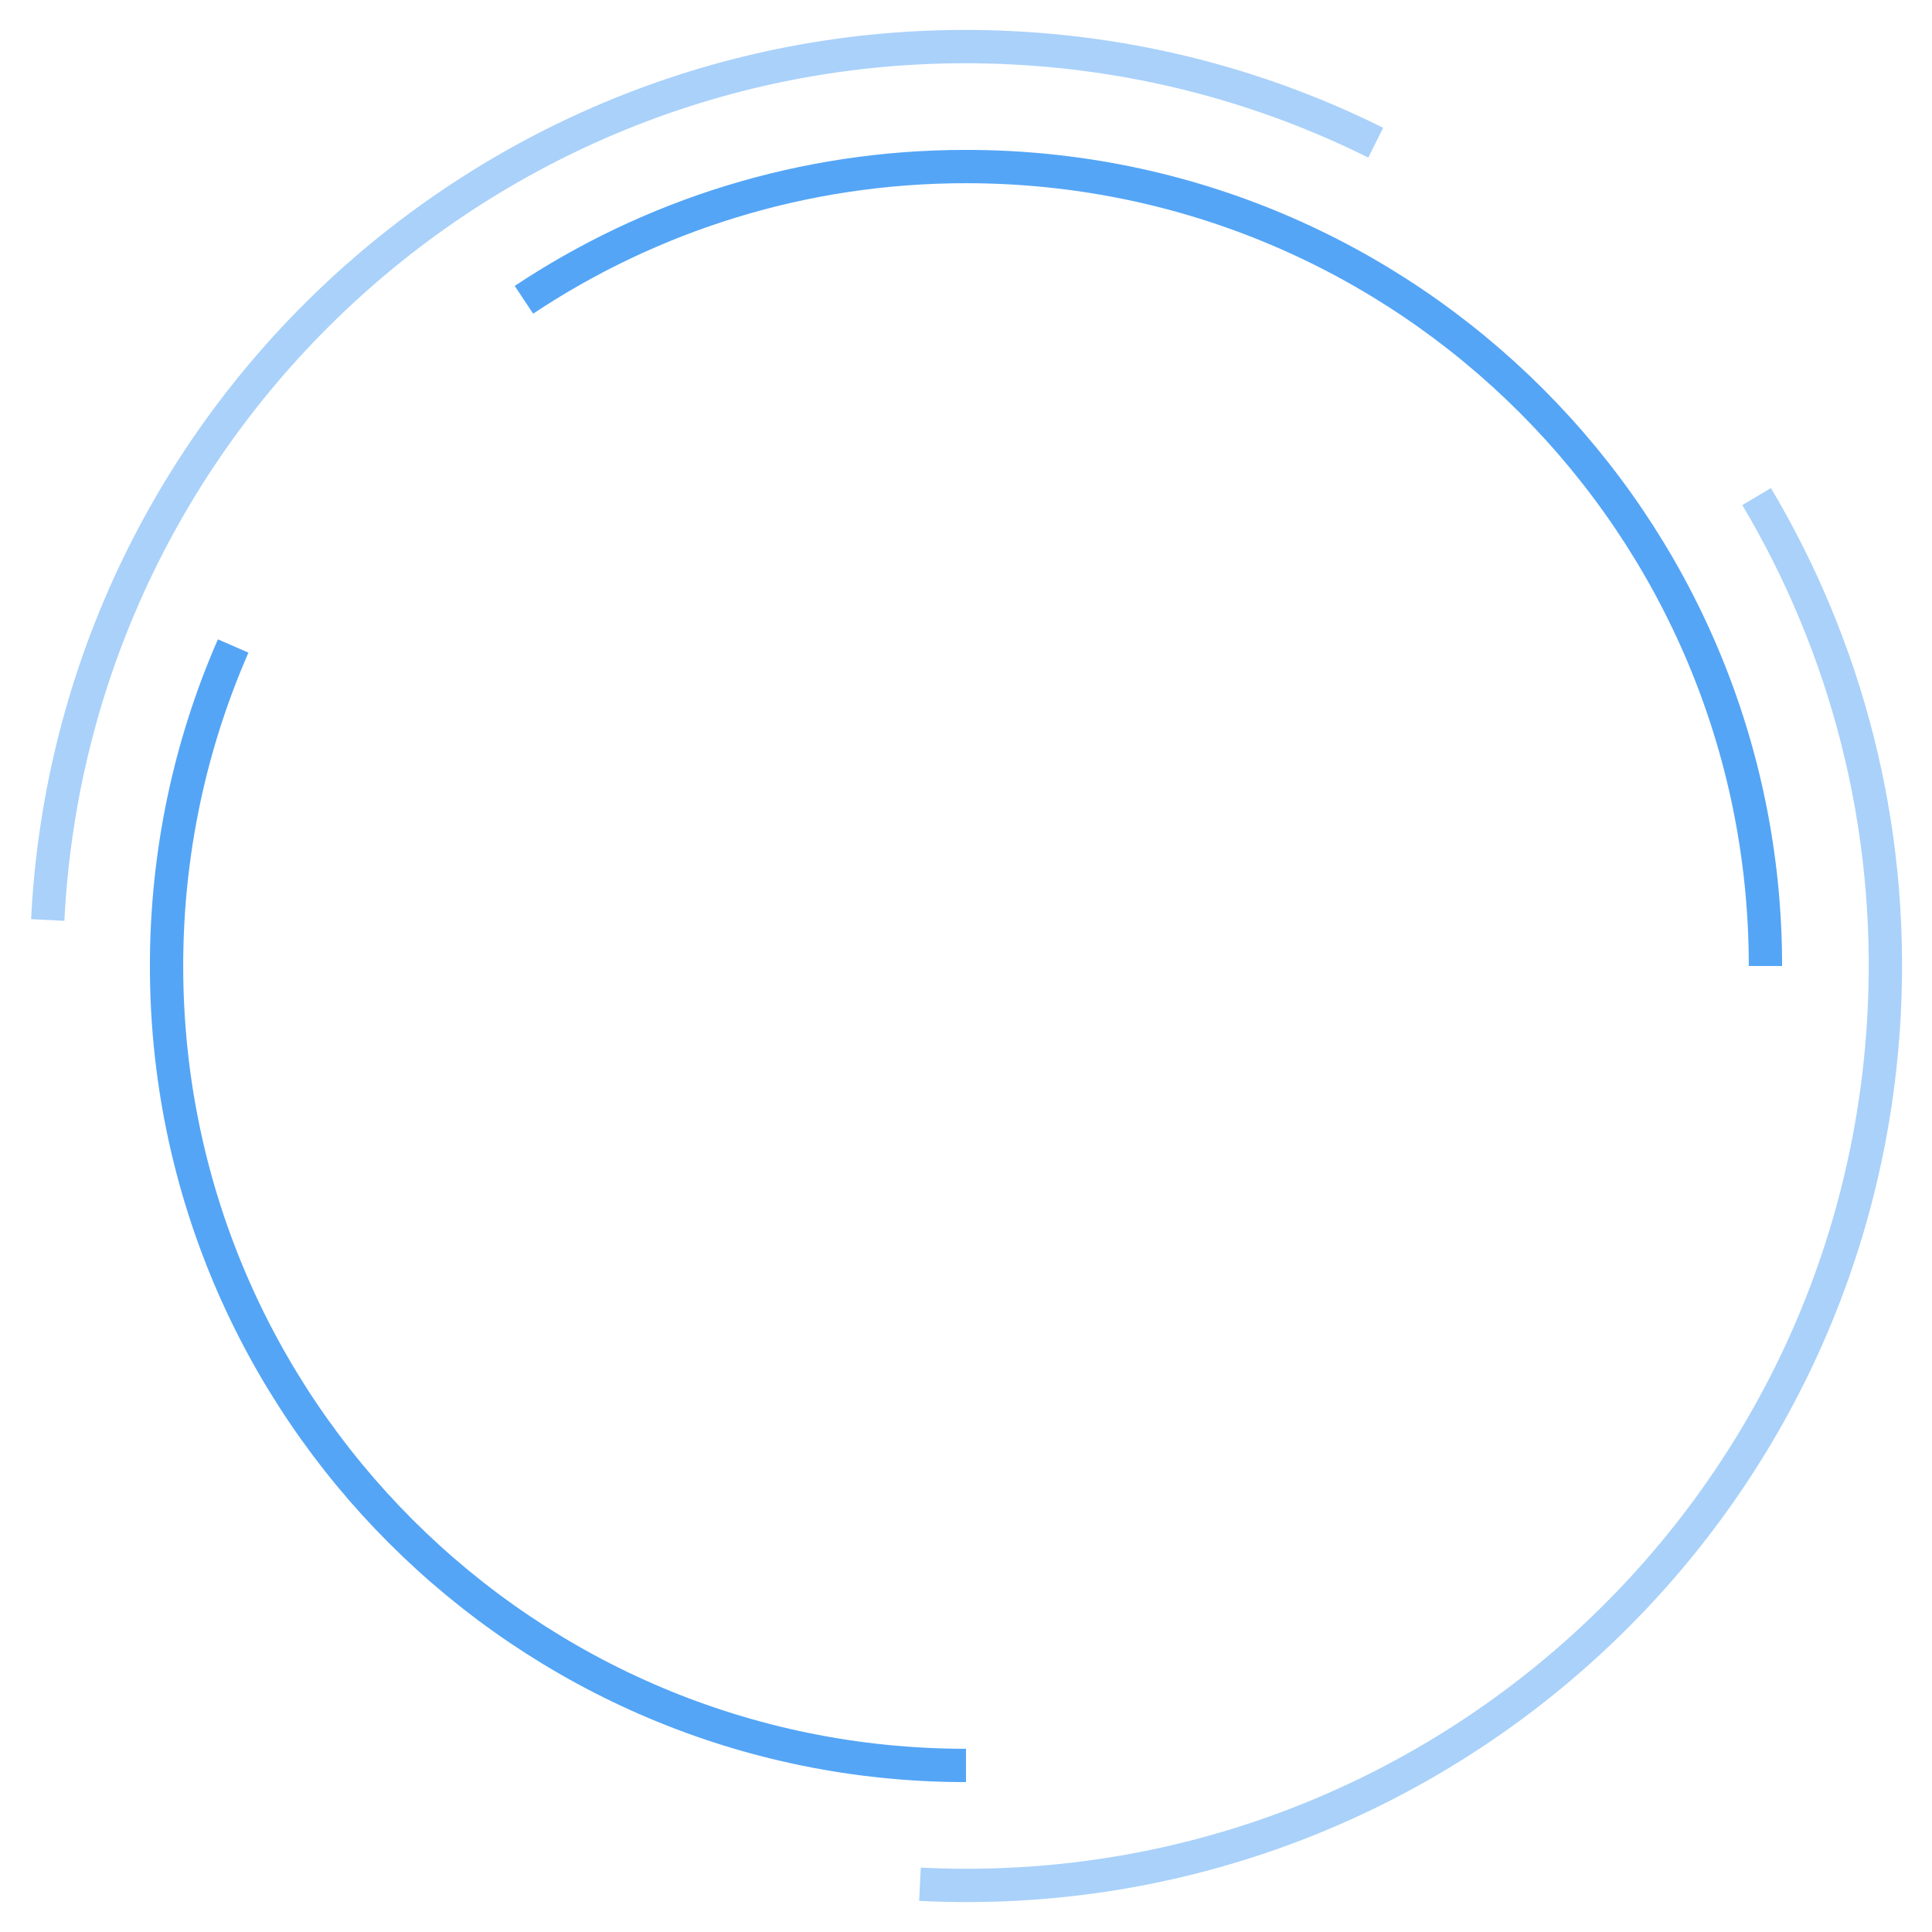 <svg width="58" height="58" viewBox="0 0 58 58" fill="none" xmlns="http://www.w3.org/2000/svg">
<path d="M53 29C53 15.745 42.255 5 29 5C24.093 5 19.53 6.473 15.729 9M29 53C15.745 53 5 42.255 5 29C5 25.584 5.714 22.335 7 19.393" stroke="#54A5F6"/>
<path d="M27.618 56.566C42.843 57.329 55.803 45.606 56.566 30.381C56.848 24.745 55.419 19.42 52.735 14.908M1.433 27.619C2.196 12.394 15.156 0.671 30.381 1.434C34.304 1.63 37.995 2.637 41.3 4.284" stroke="#54A5F6" stroke-opacity="0.5"/>
</svg>
